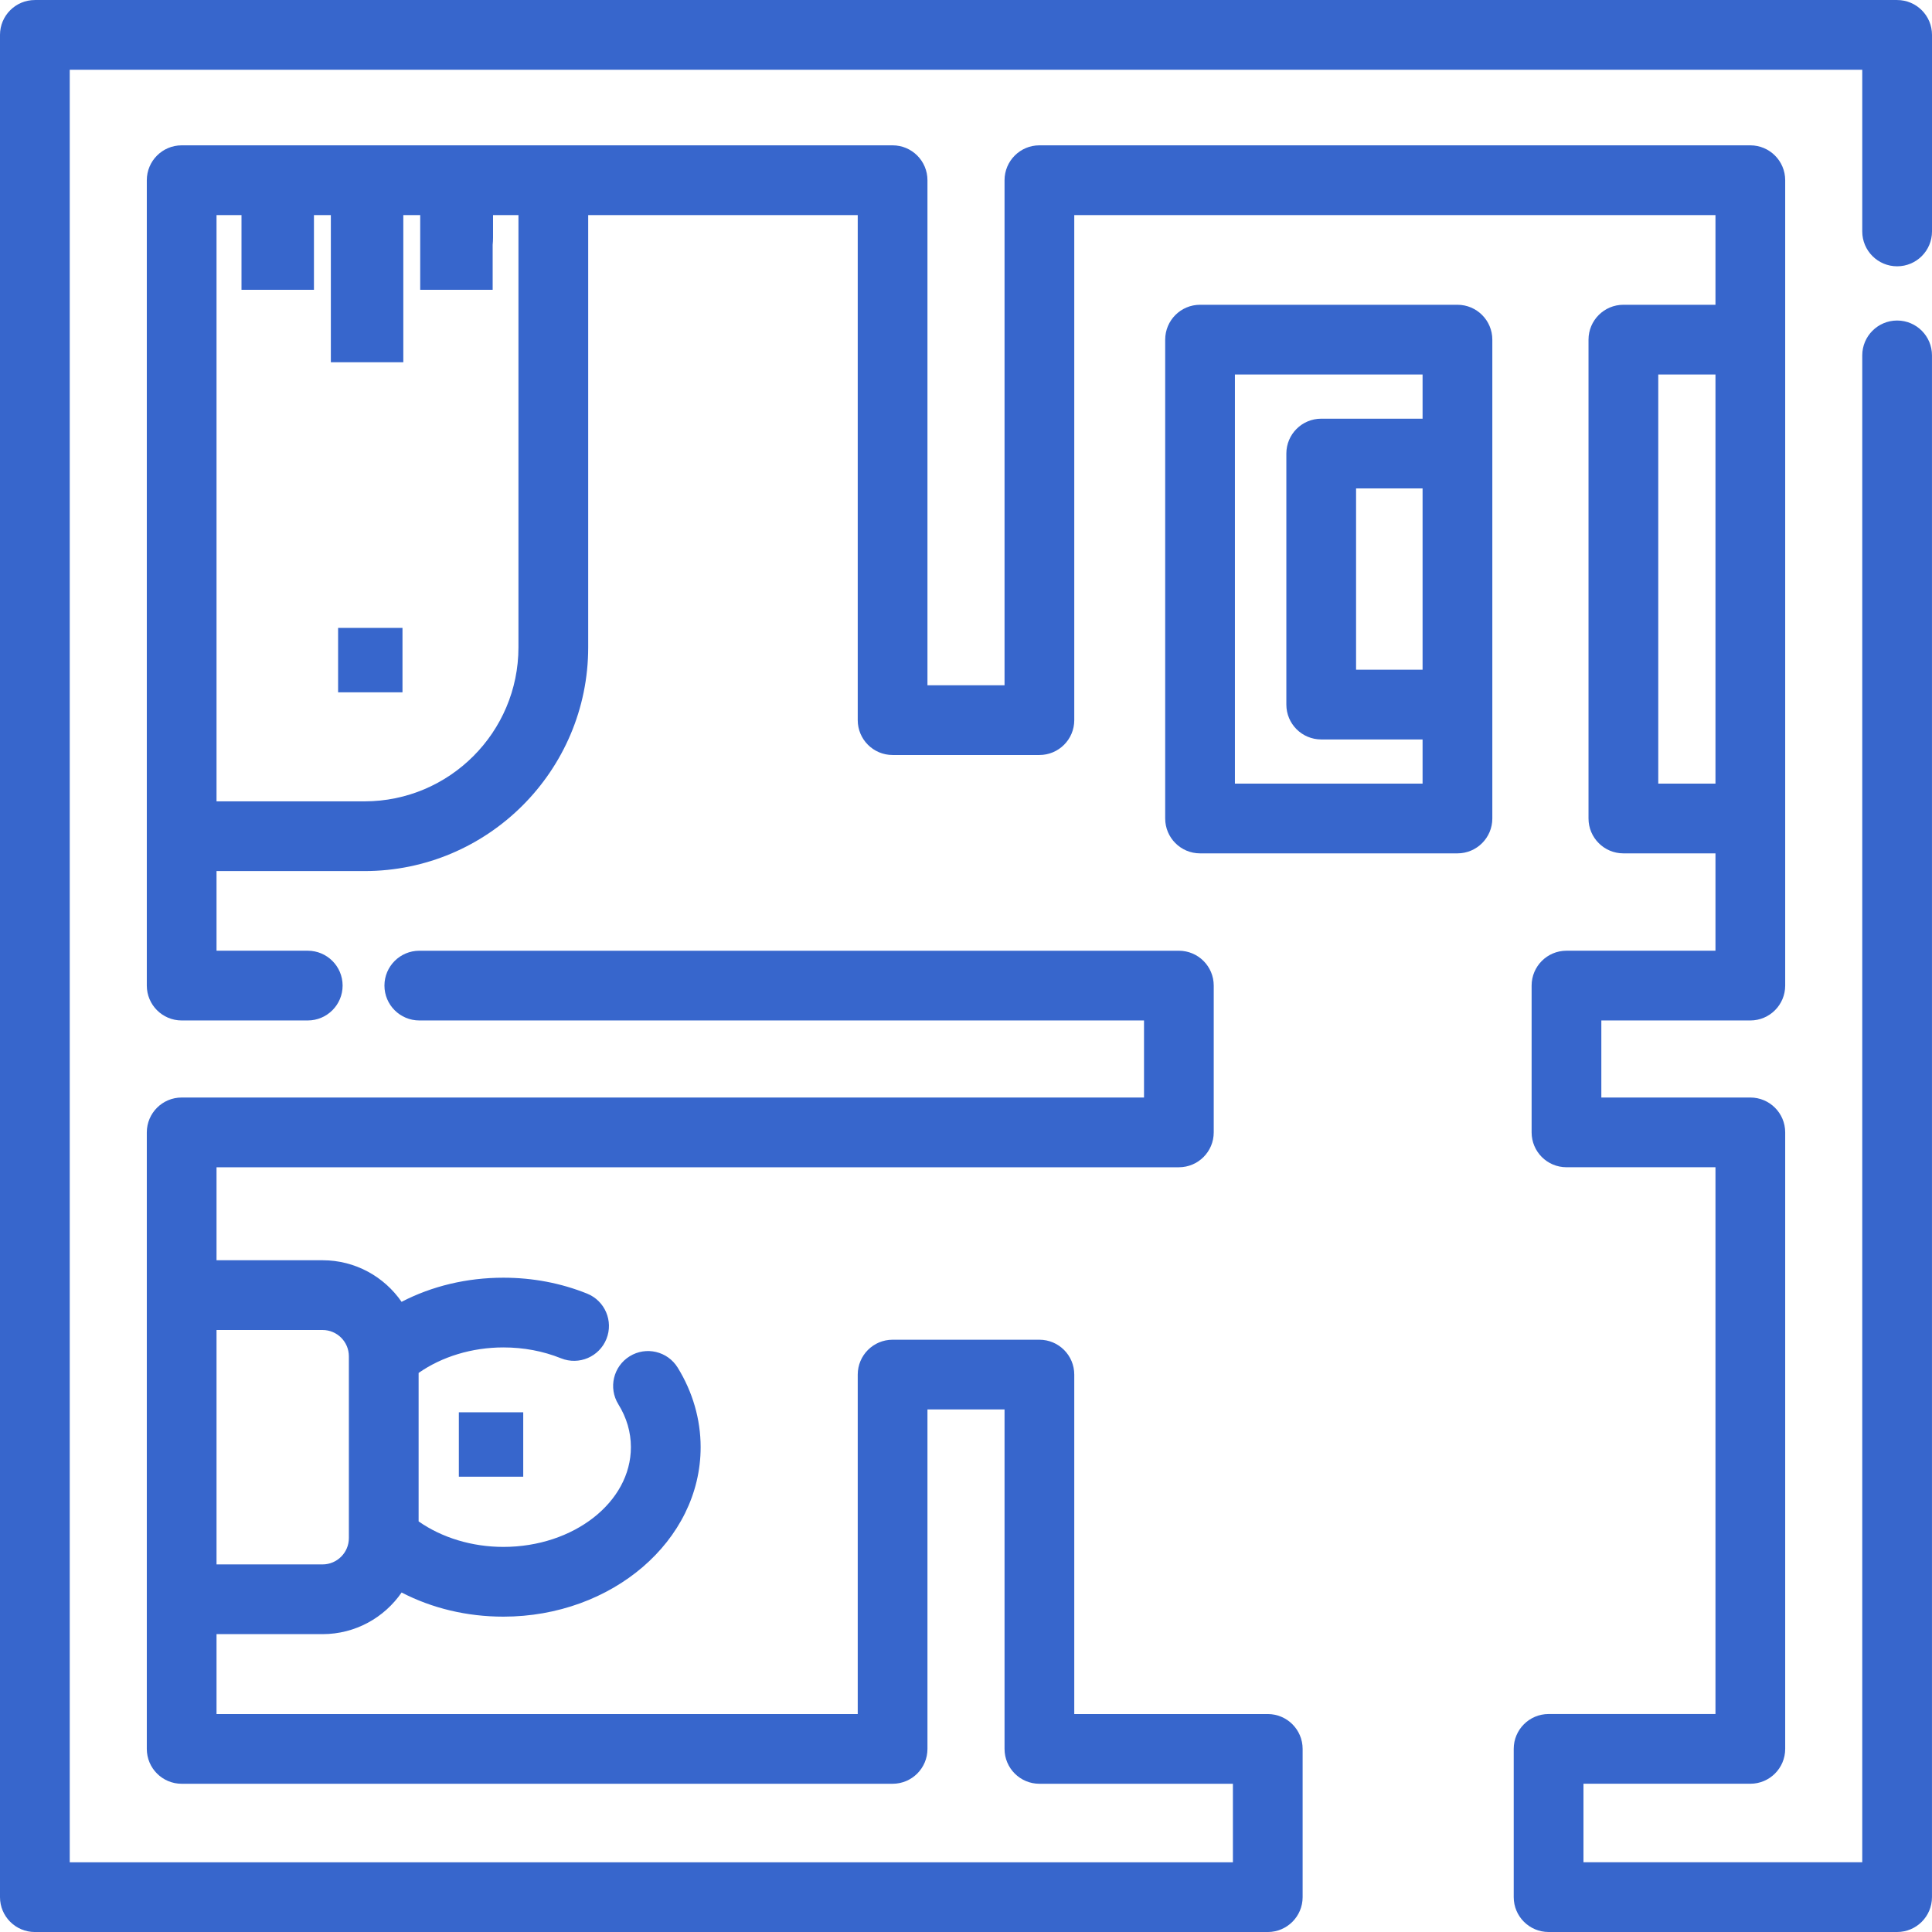 <svg width="80" height="80" viewBox="0 0 80 80" fill="none" xmlns="http://www.w3.org/2000/svg">
<g clip-path="url(#clip0_301_1578)">
<path d="M78.556 13.272C77.759 13.272 77.112 13.919 77.112 14.716V77.112H65.568V73.861H72.478C73.275 73.861 73.921 73.215 73.921 72.418V46.889C73.921 46.092 73.275 45.446 72.478 45.446H66.308V42.255H72.478C73.275 42.255 73.921 41.608 73.921 40.811V7.462C73.921 6.665 73.275 6.018 72.478 6.018H43.039C42.242 6.018 41.596 6.665 41.596 7.462V28.376H38.404V7.462C38.404 6.665 37.758 6.018 36.961 6.018H7.522C6.725 6.018 6.079 6.665 6.079 7.462V34.625V40.811C6.079 41.608 6.725 42.255 7.522 42.255H12.743C13.54 42.255 14.187 41.608 14.187 40.811C14.187 40.013 13.54 39.367 12.743 39.367H8.966V36.069H15.093C20.2 36.069 24.356 31.914 24.356 26.806V8.906H35.517V29.82C35.517 30.617 36.163 31.263 36.961 31.263H43.039C43.837 31.263 44.483 30.617 44.483 29.82V8.906H71.034V12.62H67.221C66.424 12.62 65.777 13.267 65.777 14.064V33.892C65.777 34.689 66.424 35.336 67.221 35.336H71.034V39.367H64.864C64.067 39.367 63.421 40.013 63.421 40.811V46.889C63.421 47.687 64.067 48.333 64.864 48.333H71.034V70.974H64.124C63.327 70.974 62.68 71.62 62.68 72.417V78.556C62.68 79.353 63.327 80 64.124 80H78.556C79.353 80 79.999 79.353 79.999 78.556V14.716C80 13.919 79.354 13.272 78.556 13.272ZM21.468 26.806H21.468C21.468 30.322 18.608 33.182 15.093 33.182H8.966V8.906H10.02V9.839C10.02 10.637 10.666 11.283 11.463 11.283C12.261 11.283 12.907 10.637 12.907 9.839V8.906H13.773V12.727C13.773 13.524 14.42 14.171 15.217 14.171C16.014 14.171 16.661 13.524 16.661 12.727V8.906H17.527V9.839C17.527 10.637 18.174 11.283 18.971 11.283C19.768 11.283 20.415 10.637 20.415 9.839V8.906H21.468V26.806H21.468ZM71.034 32.448H68.665V15.508H71.034V32.448Z" fill="#3766CC"/>
<path d="M13.7 8H16.7V15H13.7V8Z" fill="#3766CC"/>
<path d="M10 8H13V12H10V8Z" fill="#3766CC"/>
<path d="M17.4 8H20.4V12H17.4V8Z" fill="#3766CC"/>
<path d="M78.556 0.001H1.444C0.646 0.001 0 0.647 0 1.445V78.557C0 79.354 0.646 80.001 1.444 80.001H52.495C53.292 80.001 53.939 79.354 53.939 78.557V72.418C53.939 71.621 53.292 70.975 52.495 70.975H44.483V56.919C44.483 56.121 43.837 55.475 43.039 55.475H36.961C36.163 55.475 35.517 56.121 35.517 56.919V70.975H8.966V67.666H13.356C14.713 67.666 15.912 66.983 16.63 65.942C17.886 66.593 19.329 66.942 20.844 66.942C25.348 66.942 29.012 63.794 29.012 59.924C29.012 58.775 28.683 57.636 28.061 56.629C27.642 55.951 26.752 55.74 26.074 56.16C25.395 56.579 25.185 57.468 25.604 58.147C25.949 58.705 26.124 59.303 26.124 59.924C26.124 62.201 23.755 64.054 20.844 64.054C19.545 64.054 18.299 63.674 17.334 62.998V56.85C18.299 56.175 19.545 55.794 20.844 55.794C21.685 55.794 22.489 55.946 23.233 56.245C23.973 56.542 24.814 56.183 25.111 55.443C25.408 54.703 25.049 53.862 24.309 53.565C23.221 53.128 22.055 52.907 20.844 52.907C19.328 52.907 17.885 53.255 16.629 53.906C15.911 52.867 14.712 52.184 13.356 52.184H8.966V48.334H48.814C49.612 48.334 50.258 47.687 50.258 46.89V40.811C50.258 40.014 49.612 39.368 48.814 39.368H17.363C16.566 39.368 15.919 40.014 15.919 40.811C15.919 41.609 16.566 42.255 17.363 42.255H47.371V45.446H7.522C6.725 45.446 6.079 46.093 6.079 46.89V72.418C6.079 73.216 6.725 73.862 7.522 73.862H36.961C37.758 73.862 38.404 73.216 38.404 72.418V58.362H41.596V72.418C41.596 73.216 42.242 73.862 43.039 73.862H51.052V77.113H2.888V2.888H77.112V9.583C77.112 10.381 77.759 11.027 78.556 11.027C79.354 11.027 80 10.381 80 9.583V1.445C80 0.647 79.354 0.001 78.556 0.001ZM8.966 55.072H13.356V55.072C13.957 55.072 14.446 55.56 14.446 56.162V63.689C14.446 64.29 13.957 64.779 13.356 64.779H8.966V55.072Z" fill="#3766CC"/>
<path d="M60.35 12.62H49.691C48.894 12.62 48.248 13.267 48.248 14.064V33.892C48.248 34.689 48.894 35.336 49.691 35.336H60.35C61.147 35.336 61.794 34.689 61.794 33.892V29.175V18.78V14.064C61.794 13.267 61.147 12.62 60.35 12.62ZM58.906 27.732H56.152V20.224H58.906V27.732ZM58.906 17.337H54.709C53.911 17.337 53.265 17.983 53.265 18.78V29.175C53.265 29.973 53.911 30.619 54.709 30.619H58.906V32.448H51.135V15.508H58.906V17.337Z" fill="#3766CC"/>
<path d="M19 58.48H21.666V61.147H19V58.48Z" fill="#3766CC"/>
<path d="M14 26H16.666V28.667H14V26Z" fill="#3766CC"/>
</g>
<defs>
<clipPath id="clip0_301_1578">
<rect width="80" height="80" fill="white"/>
</clipPath>
</defs>
</svg>
